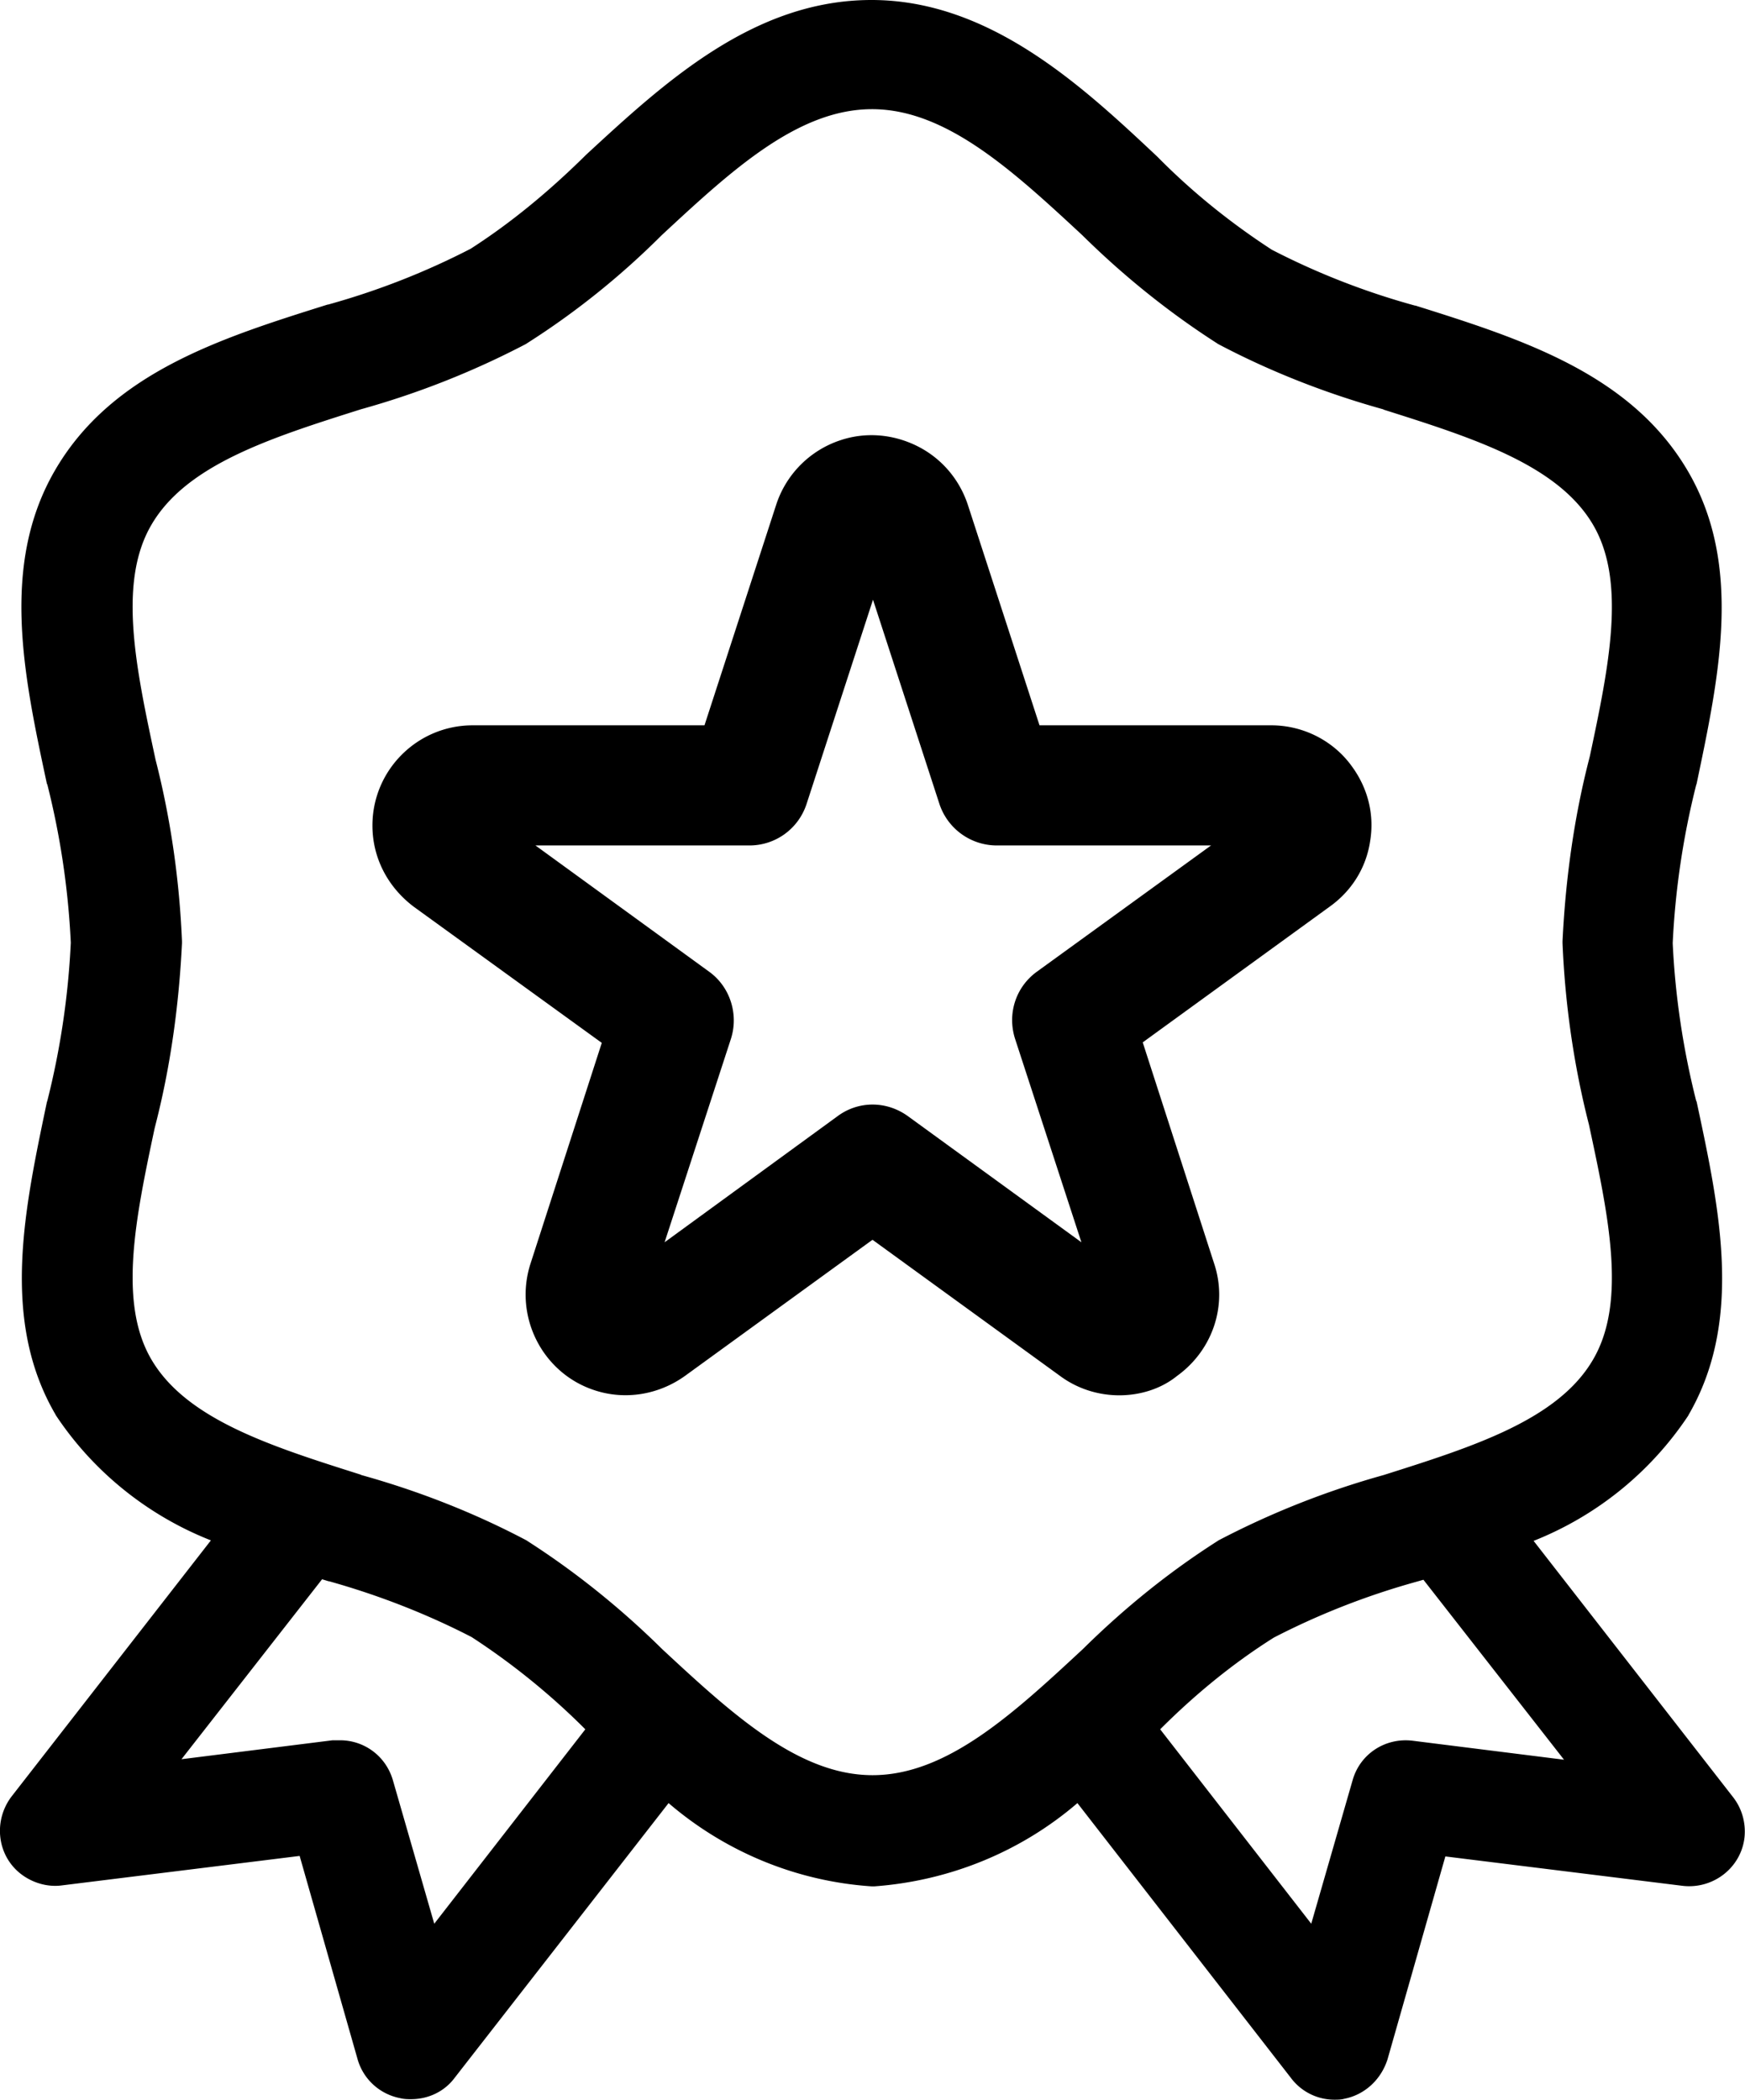 <svg xmlns="http://www.w3.org/2000/svg" viewBox="0 0 350 421.2"><path d="M344.5 362.9l-43.4-55.8c14.1-4.2 26.2-13.2 34.3-25.4 10.2-17.6 5.6-39.2 1.2-60a163.43 163.43 0 0 1-4.8-32.6c.5-11 2.1-22 4.8-32.7 4.5-20.8 9.1-42.3-1.2-60-10.6-18.3-31.9-25-52.5-31.5-10.2-2.9-20.2-6.7-29.7-11.6a137.33 137.33 0 0 1-23.7-19.2C214.3 19.8 197 3.8 174.9 3.8s-39.4 16-54.7 30.2c-7.2 7.2-15.1 13.7-23.7 19.2-9.4 4.9-19.3 8.7-29.6 11.6C46.3 71.3 25 78.1 14.4 96.3c-10.2 17.6-5.6 39.2-1.2 60 2.7 10.7 4.3 21.6 4.8 32.7-.5 11-2.1 22-4.8 32.7-4.5 20.8-9.1 42.3 1.2 60 8.1 12.2 20.3 21.2 34.4 25.4L5.4 362.9c-2.4 3.1-1.9 7.6 1.2 10 1.5 1.2 3.4 1.7 5.3 1.4l51-6.3 12.6 44c.7 2.6 2.9 4.5 5.5 5.1.4.1.9.1 1.3.1 2.2 0 4.3-1 5.6-2.8l45.5-58.5c11.2 10.9 25.9 17.5 41.5 18.5 15.6-1.1 30.3-7.7 41.5-18.5l45.5 58.5c1.3 1.8 3.4 2.8 5.6 2.8.4 0 .9 0 1.3-.1 2.7-.5 4.7-2.5 5.5-5.1l12.6-44 51 6.3c3.9.4 7.5-2.3 7.9-6.1.4-1.9-.1-3.8-1.3-5.3zM85.4 394.5L75 358.2c-1-3.4-4.3-5.5-7.8-5.1l-39.9 5 35.8-46 3.9 1.2c10.2 2.9 20.1 6.7 29.6 11.6a137.33 137.33 0 0 1 23.7 19.2l2.5 2.2-37.4 48.2zm89.6-34.3c-16.5 0-30.3-12.8-45-26.5-8-7.9-16.8-15.1-26.3-21.1-10.3-5.4-21.2-9.7-32.4-12.8-18.8-6-36.6-11.6-44.5-25.1-7.5-12.9-3.6-30.8.4-49.9 2.9-11.7 4.6-23.6 5.2-35.6-.4-12-2.2-24-5.2-35.6-4.1-19.1-7.9-37-.4-49.9 7.8-13.5 25.6-19.2 44.5-25.1 11.2-3.1 22.1-7.4 32.4-12.8 9.6-6.2 18.4-13.3 26.3-21.3C144.7 30.9 158.5 18 175 18s30.3 12.8 45 26.5c8 7.9 16.8 15.1 26.3 21.1 10.3 5.4 21.2 9.7 32.4 12.8 18.8 6 36.6 11.6 44.5 25.1 7.5 12.9 3.6 30.8-.4 49.9-2.9 11.7-4.6 23.6-5.2 35.6.4 12 2.2 24 5.2 35.6 4.1 19.1 7.9 37 .4 49.9-7.8 13.5-25.6 19.2-44.5 25.1-11.2 3.1-22.1 7.4-32.4 12.8-9.5 6.1-18.3 13.2-26.3 21.1-14.7 13.8-28.5 26.7-45 26.7zm107.8-7.1c-3.5-.4-6.8 1.7-7.8 5.1l-10.4 36.3-37.4-48.1 2.5-2.2c7.2-7.2 15.1-13.7 23.7-19.2 9.4-4.9 19.3-8.7 29.6-11.6l3.9-1.2 35.8 46-39.9-5.1z"/><path d="M267.7 421.2a10.89 10.89 0 0 1-8.8-4.4l-42.8-55.1c-11.4 9.8-25.7 15.6-40.7 16.7h-.6c-15-1-29.3-6.9-40.7-16.7l-42.9 55.1c-2 2.7-5.2 4.3-8.8 4.3-.5 0-1.3 0-2.1-.2-4.2-.8-7.5-3.9-8.6-7.9l-11.6-40.7-47.6 5.9c-2.8.4-5.8-.4-8.2-2.2-4.9-3.7-5.7-10.7-2-15.6l40-51.4c-12.7-5-23.6-13.8-31.1-25.1l-.1-.2c-11-18.9-6.2-41.1-1.7-62.6l.1-.3a160.67 160.67 0 0 0 4.7-31.7 160.67 160.67 0 0 0-4.7-31.7l-.1-.2C4.8 135.7 0 113.4 11 94.4c11.4-19.7 33.4-26.6 54.7-33.3h.1c10.1-2.8 19.7-6.6 28.6-11.2 8.1-5.2 15.7-11.5 22.9-18.6l.2-.2C133.3 16.5 151.2 0 174.8 0c23.8 0 42.4 17.4 57.3 31.4l.1.1c6.9 7 14.6 13.2 22.9 18.6 8.9 4.6 18.5 8.4 28.7 11.2h.1c21.3 6.7 43.3 13.7 54.7 33.3 11 18.9 6.2 41.1 1.7 62.6l-.1.3a160.67 160.67 0 0 0-4.7 31.7c.5 10.7 2.1 21.3 4.7 31.6l.1.2c4.6 21.5 9.4 43.8-1.6 62.8l-.1.2a66.83 66.83 0 0 1-31 25.1l40 51.4c1.8 2.3 2.6 5.2 2.3 8.1-.7 6.1-6.3 10.4-12.4 9.7l-47.6-5.9-11.6 40.7c-1.3 4.1-4.6 7.1-8.6 7.9-.7.2-1.4.2-2 .2zM217 349.9l48.3 62c.6.8 1.5 1.2 2.5 1.2h.6c1.2-.2 2.1-1.1 2.5-2.3l13.5-47.2 54.4 6.7c1.7.2 3.3-1 3.5-2.6.1-.8-.2-1.6-.7-2.4l-47-60.4 5.6-1.7c13.1-3.9 24.4-12.3 32-23.7 9.4-16.3 4.9-37 .7-57h0c-2.7-10.9-4.4-22.1-4.9-33.3v-.4c.5-11.3 2.2-22.5 4.9-33.4v-.1c4.3-20 8.7-40.7-.7-56.9-9.8-17-30.3-23.4-50.2-29.7-10.8-3-21-7-30.4-11.9l-.3-.2c-8.8-5.7-17-12.3-24.3-19.7-14.6-13.7-31.2-29.2-51.8-29.2-20.5 0-37.1 15.4-51.8 29l-.1.1C115.7 44.4 107.6 51 99 56.5l-.3.2c-9.5 4.9-19.7 8.9-30.3 11.9-19.8 6.3-40.3 12.8-50.2 29.7-9.5 16.3-5 37-.7 57.1h0c2.7 10.9 4.4 22.1 4.9 33.4v.4c-.5 11.3-2.2 22.5-4.9 33.4v.1c-4.3 19.9-8.7 40.6.7 56.8 7.6 11.4 19 19.8 32.1 23.7l5.6 1.7-47 60.4c-1 1.4-.8 3.3.5 4.4.7.5 1.5.7 2.2.6l54.4-6.8 13.5 47.3c.3 1.2 1.3 2 2.5 2.3h.6c1 0 1.9-.4 2.4-1.2l48.3-62.1 3.2 3.1c10.5 10.2 24.2 16.3 38.7 17.4 14.5-1.1 28.2-7.2 38.7-17.4l3.1-3zm49.3 53.3l-44.5-57.3 5.2-4.6c7.6-7.5 15.7-14.2 24.3-19.7l.3-.2c9.5-4.9 19.6-8.9 30.3-11.9l6.5-2.1 43.5 55.8-49.5-6.2c-1.5-.2-3 .7-3.4 2.2l-12.7 44zm-33.6-56.3l30.3 39 8.3-28.8c1.5-5.3 6.6-8.6 12.1-7.9l30.3 3.8-28.2-36.1-1.4.4c-10.1 2.8-19.7 6.6-28.6 11.2-8.1 5.1-15.7 11.3-22.8 18.4zm-149 56.3l-12.6-43.9c-.4-1.5-1.9-2.4-3.4-2.2l-49.5 6.2 43.5-55.8 6.5 2.1c10.6 3 20.8 7 30.3 11.9l.3.2c8.8 5.7 17 12.3 24.3 19.7l5.2 4.6-44.6 57.2zm-15.5-54.1c4.9 0 9.2 3.2 10.6 8l8.3 28.8 30.3-39a140.77 140.77 0 0 0-22.8-18.5C85.7 323.8 76 320 66 317.2h-.1l-1.3-.4-28.2 36.1 30.3-3.8h1.5zM175 364.2c-18 0-32.4-13.3-47.6-27.5l-.2-.2c-7.9-7.8-16.5-14.7-25.5-20.5-9.9-5.2-20.5-9.4-31.5-12.4l-.4-.1c-19.5-6.2-37.9-12-46.5-26.9-8.1-14.1-4.3-32.4-.2-51.9l.2-1c2.8-11.1 4.5-22.8 5-34.7-.4-11.4-2.1-23.1-5-34.6v-.1c-4.3-19.8-8.3-38.5 0-52.7C31.9 86.7 50.4 80.9 70 74.7h.1c11-3 21.6-7.2 31.5-12.4 9.1-5.8 17.7-12.7 25.5-20.5l.1-.1C142.6 27.4 157 14.1 175 14.1s32.4 13.3 47.6 27.5l.2.2c7.9 7.8 16.5 14.7 25.5 20.5 9.9 5.2 20.5 9.4 31.5 12.4l.4.1c19.5 6.2 37.9 12 46.5 26.9 8.1 14.1 4.3 32.4.2 51.9l-.2 1c-2.8 11.2-4.5 22.8-5 34.7.4 11.4 2.1 23.1 5 34.6v.1c4.2 19.8 8.3 38.5 0 52.7-8.6 14.9-27.1 20.7-46.7 26.9h-.1c-11 3-21.6 7.2-31.5 12.4-8.9 5.6-17.4 12.5-25.5 20.5l-.1.1c-15.4 14.2-29.8 27.6-47.8 27.6zm-42.2-33.4c14.1 13.1 27.4 25.3 42.2 25.3 14.9 0 28.2-12.3 42.2-25.3 8.5-8.4 17.5-15.6 26.9-21.6l.3-.2c10.5-5.5 21.6-9.9 33.1-13.1 18-5.7 35.1-11.1 42.1-23.3 6.7-11.6 3-28.8-.9-47-3.1-12.1-4.8-24.4-5.3-36.4v-.4c.6-12.4 2.3-24.7 5.3-36.4l.2-.8c3.8-17.9 7.3-34.8.7-46.2-7-12.1-24-17.5-42-23.2l-.2-.1c-11.5-3.2-22.7-7.6-33.1-13.1l-.3-.2c-9.5-6.1-18.6-13.4-26.9-21.6-14.1-13.1-27.4-25.3-42.2-25.3-14.9 0-28.2 12.3-42.2 25.3-8.2 8.2-17.3 15.5-26.9 21.6l-.3.2C95 74.5 83.9 78.9 72.4 82.1c-18 5.7-35.1 11.1-42.1 23.3-6.7 11.6-3 28.8.9 47 3.1 12.1 4.8 24.4 5.3 36.4v.4c-.6 12.4-2.3 24.7-5.3 36.4l-.2.8c-3.8 17.9-7.3 34.8-.7 46.2 7 12.1 24 17.5 42 23.2l.2.1c11.5 3.2 22.7 7.6 33.1 13.1l.3.2c9.5 6.1 18.6 13.4 26.9 21.6zm135.3-174.6c-3-4.2-7.8-6.7-13-6.7h-49.4l-15.3-47A16.13 16.13 0 0 0 170 92.2a16.03 16.03 0 0 0-10.3 10.3l-15.3 47H95c-8.9 0-16.1 7.2-16.1 16.1 0 5.2 2.5 10 6.7 13.1l40 29-15.2 47c-2.8 8.5 1.9 17.5 10.3 20.3 4.9 1.6 10.3.7 14.5-2.3l40-29 40 29c5.6 4.2 13.4 4.2 19 0 5.7-4.1 8.1-11.4 5.9-18.1l-15.2-47 40-29c6.9-5.2 8.5-15.2 3.2-22.4zm-57.7 41.9c-2.9 2-4 5.7-2.9 9l17.1 52.6-44.7-32.5c-2.9-2-6.7-2-9.4 0l-44.7 32.5 17.1-52.6c1.1-3.3-.1-6.9-2.9-9l-44.7-32.5h55.3a8.04 8.04 0 0 0 7.7-5.6l17.1-52.6 17.1 52.6c1.1 3.3 4.2 5.6 7.7 5.6h55.3l-45.1 32.5z"/><path d="M224.5 279.9c-4.2 0-8.4-1.3-11.9-3.9L175 248.7 137.4 276c-5.3 3.8-12 4.9-18.1 2.9-10.5-3.4-16.3-14.8-12.9-25.4l14.3-44.3L83 181.9c-5.3-4-8.3-9.9-8.3-16.3 0-11.1 9-20.1 20.1-20.1h46.5l14.4-44.3a20.22 20.22 0 0 1 12.9-12.9c5.1-1.7 10.6-1.2 15.4 1.2s8.4 6.6 10.1 11.7l14.4 44.3H255c6.4 0 12.5 3.1 16.2 8.3 3.2 4.4 4.5 9.7 3.6 15-.8 5.3-3.7 9.9-8 13l-37.6 27.3 14.3 44.3c2.8 8.3-.2 17.4-7.4 22.6-3.2 2.6-7.4 3.9-11.6 3.9zM175 238.8l42.3 30.7a12.01 12.01 0 0 0 14.1.1l-54-39.3c-1.4-1-3.4-1-4.7 0l-54.1 39.4c.9.6 2 1.2 3.1 1.5 3.7 1.2 7.8.5 10.9-1.8l42.4-30.6zm-91.7-76.9c-.4 1.2-.6 2.4-.6 3.7 0 3.9 1.8 7.5 5.1 9.9l42.3 30.7L114 256c-1.7 5.1.2 10.5 4.3 13.5l20.7-63.6c.5-1.7 0-3.5-1.5-4.5l-54.2-39.5zm183.4.4l-54 39.1c-1.4 1-2 2.8-1.5 4.5l20.7 63.5c4.2-3.2 5.8-8.5 4.2-13.4L220 206.2l42.3-30.7c2.6-1.9 4.3-4.6 4.8-7.8.2-1.9.1-3.7-.4-5.4zm-159.3 7.3l34.8 25.3c4.2 3 6 8.5 4.4 13.5l-13.3 40.8 34.7-25.3c4.2-3.1 9.8-3.1 14.1 0l34.8 25.3-13.3-40.8c-1.6-5 .1-10.4 4.4-13.5l34.9-25.3h-43a12.13 12.13 0 0 1-11.5-8.4l-13.3-40.9-13.3 40.9c-1.6 5-6.2 8.4-11.5 8.4h-42.9zm68.1-74.3l20.6 63.4c.5 1.7 2.1 2.9 3.9 2.9h66.6a13.04 13.04 0 0 0-1.6-3.1h0c-2.3-3.1-5.9-5-9.8-5h-52.3l-16.2-49.8a11.75 11.75 0 0 0-6.1-7c-1.7-.9-3.4-1.3-5.1-1.4zm-92.1 66.3h67c1.8 0 3.3-1.1 3.8-2.8l20.7-63.5c-1.3 0-2.5.2-3.8.6-3.7 1.2-6.6 4.1-7.8 7.8l-16.1 49.8H94.9c-5.4 0-9.9 3.4-11.5 8.1z"/></svg>